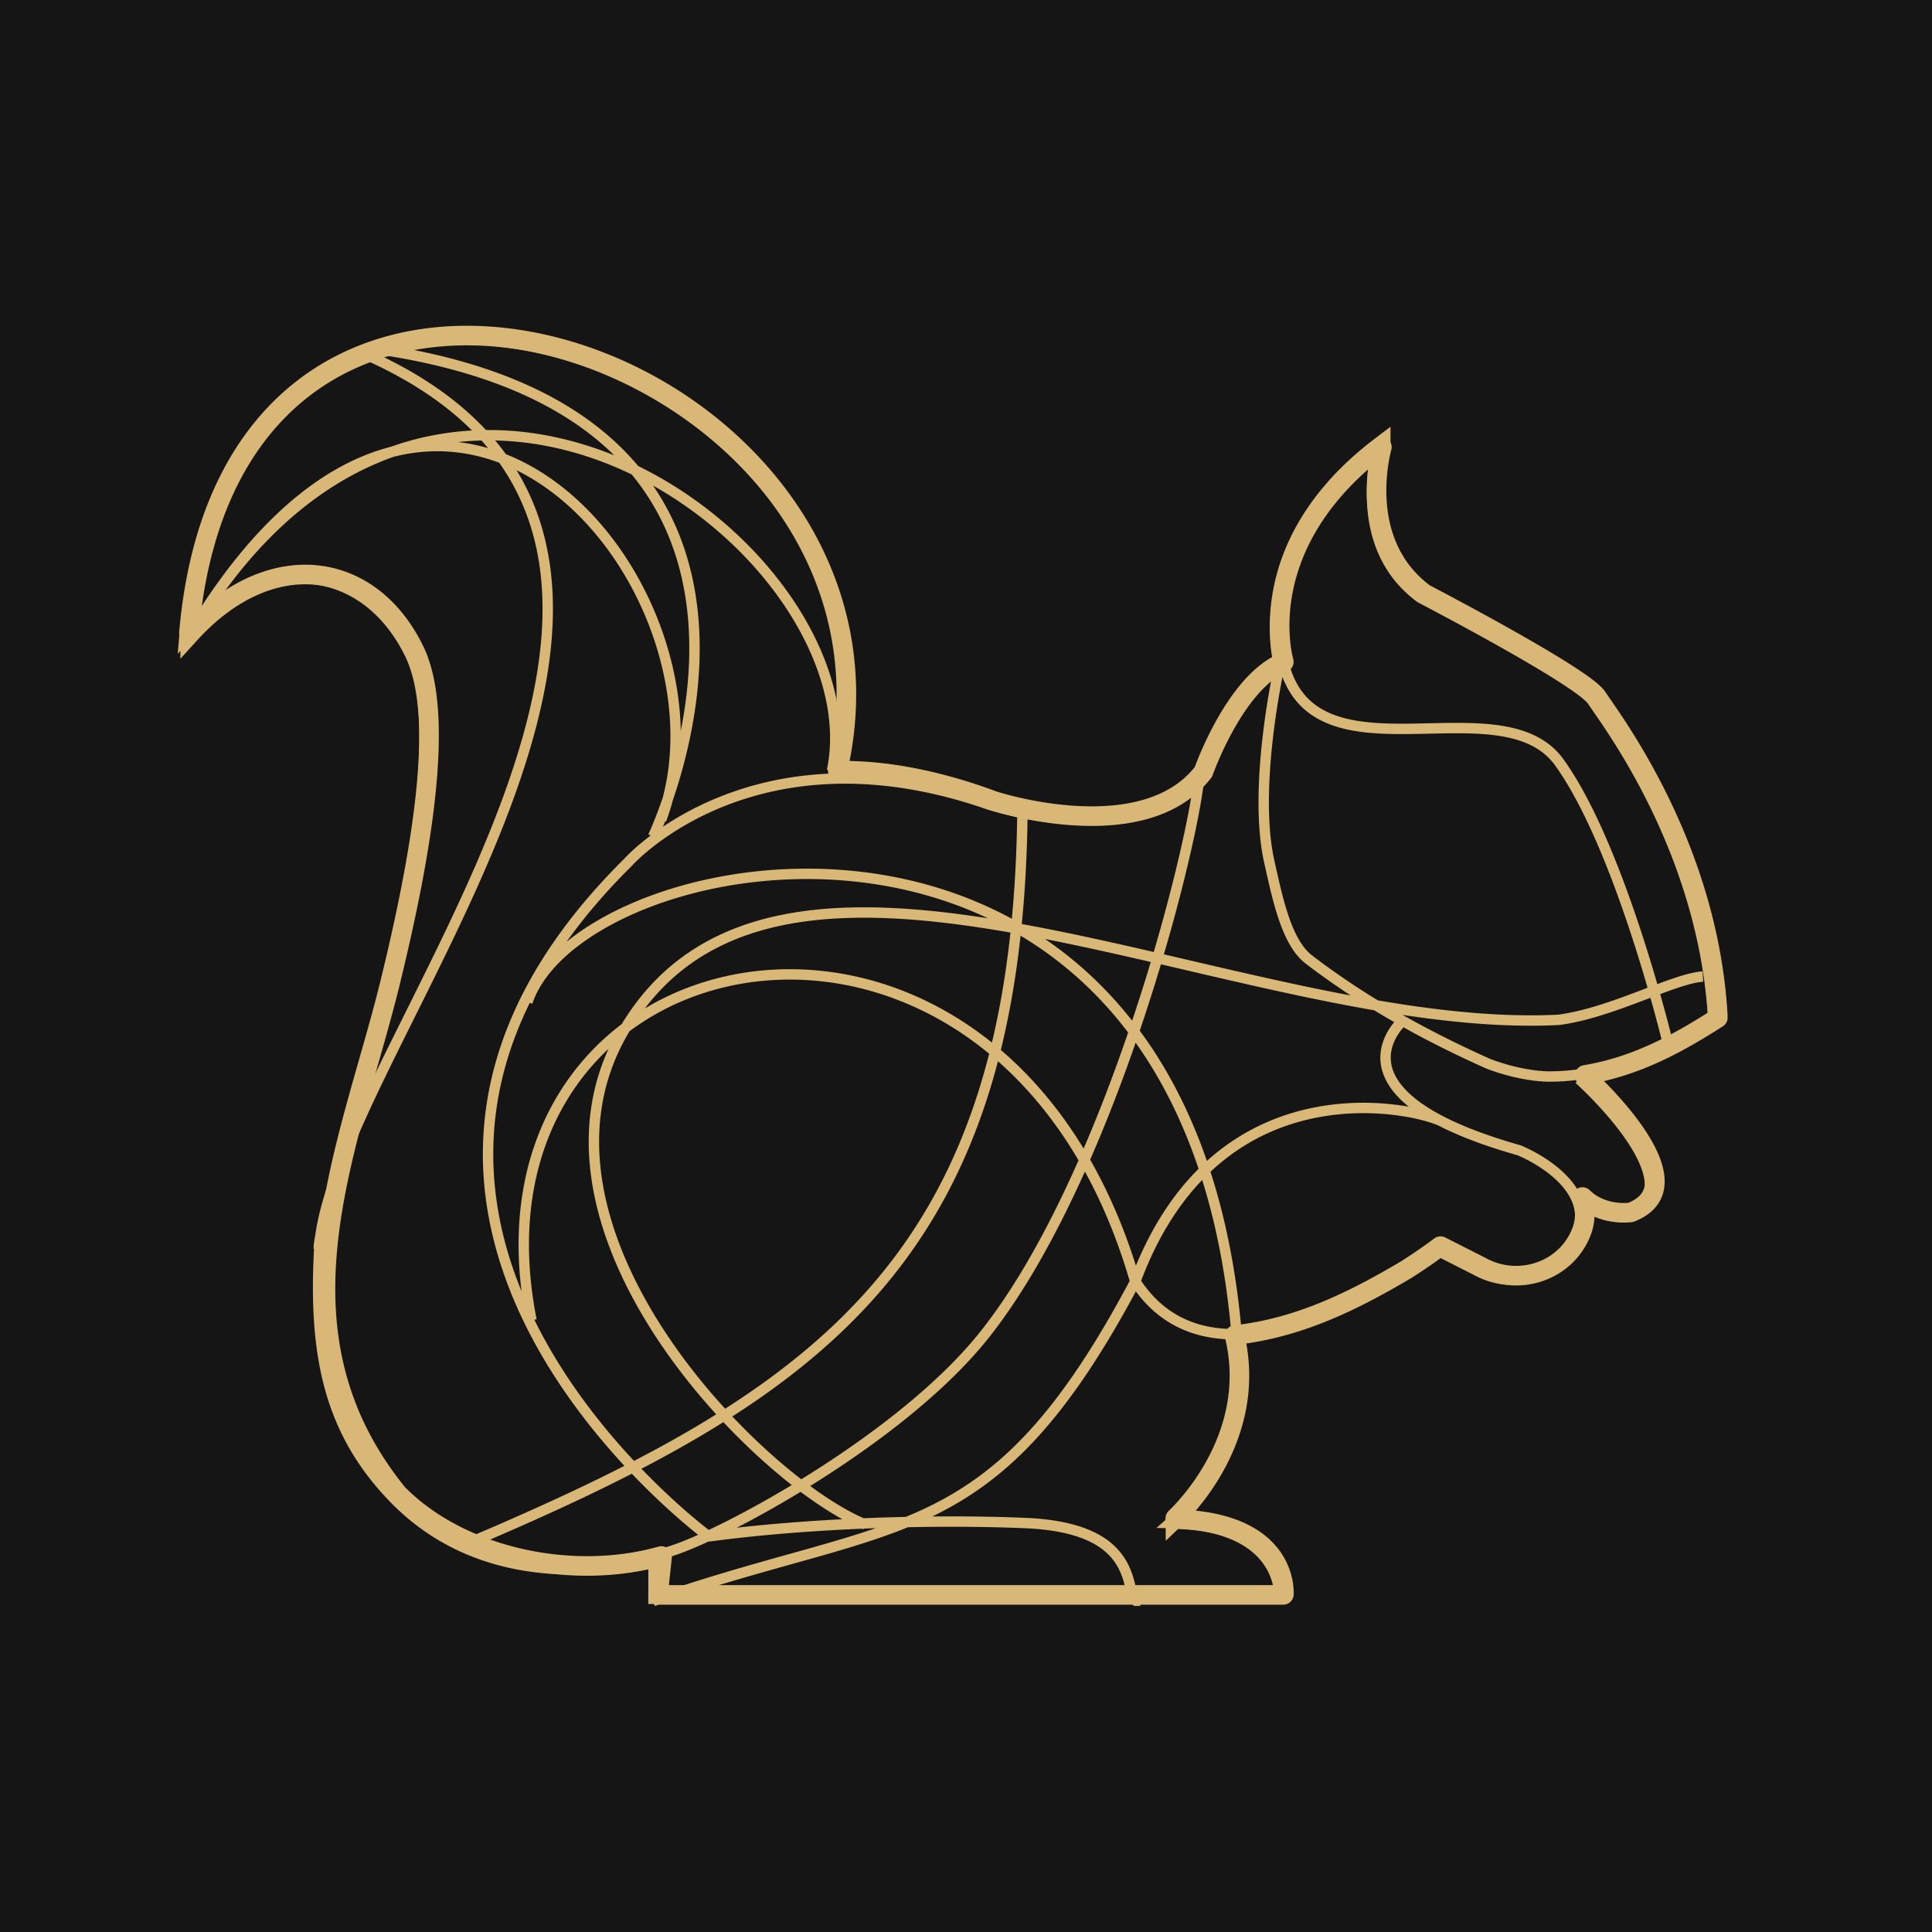<svg xmlns="http://www.w3.org/2000/svg" xmlns:xlink="http://www.w3.org/1999/xlink" viewBox="0 0 1000 1000"><defs><style>.cls-1,.cls-4{fill:#161515;}.cls-1{stroke:#161515;stroke-width:56.69px;}.cls-1,.cls-2,.cls-3{stroke-miterlimit:7.57;}.cls-2,.cls-3{fill:none;stroke:#d9b776;}.cls-2{stroke-width:7.37px;}.cls-3{stroke-width:13.89px;}</style><symbol id="Squirrel_Background_Thick" data-name="Squirrel Background Thick" viewBox="0 0 1140.83 949.65"><path id="Background_Thick" data-name="Background Thick" class="cls-1" d="M1050.63,650.09c-.46,1-20.27,3-34.28-11.29a.32.32,0,0,0-.53.34c3.36,9.57,3.22,18.22-1.35,27.86-12.24,25.85-44.31,35.37-69.45,21.73L916,674a.32.32,0,0,0-.34,0c-1.28,1-10.43,8-24.47,16.85-38.05,22.51-76.29,41.21-121.08,46.16a.31.31,0,0,0-.27.39c17.31,71.33-36,123.83-42.21,129.6a.32.32,0,0,0,.22.55c78,1.82,77.17,49.22,76.94,53.43a.32.32,0,0,1-.32.29H361.38a.31.31,0,0,1-.31-.35l2.9-27a.32.32,0,0,0-.4-.34c-63.93,18.17-142.69.9-187.07-44.1l0,0c-94.57-116.65-34.72-243.92-5.71-361.07,21-85.69,40.57-189.62,17.54-236.91-31.63-65-103-73.84-159.39-11.58a.32.32,0,0,1-.56-.25c31.93-373.22,526.84-195.59,460,96.82a.31.31,0,0,0,.31.39c29-.59,66.59,5,110,21.22,0,0,106.2,35.1,149-20.4a.41.41,0,0,0,.05-.09c.68-1.93,22.62-63.38,56.82-77.62a.3.3,0,0,0,.18-.37c-1.45-5.14-22-84.12,69.1-153a.32.32,0,0,1,.51.33c-2.21,8.19-16.9,69.69,30.37,104.51l0,0c1.77.92,112.66,58.73,122.1,73.31s79.23,105.05,85.65,227.07a.33.33,0,0,1-.15.29C1083.07,531,1054,546.61,1018,552.66a.32.32,0,0,0-.17.54c6.81,6.22,82.84,77.18,32.8,96.89ZM701.39,919.87"/></symbol><symbol id="Squirrel_Outline" data-name="Squirrel Outline" viewBox="0 0 1098.89 907.72"><g id="Lines"><path id="Lines_Inner" data-name="Lines Inner" class="cls-2" d="M463.88,315.51c32-153.91-274.1-388.62-450.42-104.3M342.75,350.34c59.68-159.45-153-423.45-329.29-139.13M751,717.58c-35.37-431.84-464.81-353.8-503.09-238M337,904.24c174.3-60.51,240.47-35.16,342-226.74,60.06-161.88,209.63-120.18,219.26-112.14M487.52,850c-74.41-30-252.48-208.59-172-348.85,110-191.87,437.37,2.3,663.45-9,37.6-4.79,81.45-29.3,102.42-30.71M784.26,239.92c22.32,86.52,154.17,12.6,195.29,69.64,43.67,60.58,76.67,197.85,76.67,197.85M145.55,17.11C477.08,68.15,337,362.2,337,362.2M201.32,865.26C452.63,759,594.75,664,598.89,346.92M781.12,241.3s-25.37-82.48,69.79-153.86c0,0-20.62,68.08,30.12,105.44,0,0,112.61,58.63,122.13,73.32s79.3,105.14,85.65,227.26c0,0-56.24,39.51-117.52,38.85,0,0-18,.11-42-9C881.6,502,839.17,477.87,801.73,449.15,786.24,437,780,407.08,774,380.29,761.88,326.71,781.12,241.3,781.12,241.3ZM133.42,20.42C438.47,156.18,107.34,515,100.31,654.32c-3.93,73.55,6,128.41,52.49,176.59C176,855,206.27,872.2,244.31,878.81a206.44,206.44,0,0,0,30,2.91,251.34,251.34,0,0,0,33-1.4c11.51-1.23,30.55-7.77,42.81-11.63,37.09-11.69,163-79,222.08-153.49,87.21-110.12,144.76-333,151.78-392.47M100,654.42c-.51-13.61,26.14-99.25,47.07-184.59,21-85.7,40.58-189.63,17.55-236.92C132.86,167.72,61,159,4.58,222,35.77-152.61,532,25.4,467.66,318.15m525.89,216s85.75,76.7,33.4,97.31c0,0-21.33,3.18-36.41-14.71M868.62,492.67s-59.08,51.94,82.32,91.93c0,0,59,23.25,39.85,63.76-12.24,25.85-44.32,35.37-69.45,21.73l-29.18-14.82s-151.4,118.21-213.32,22.2c-95.64-330.62-484-254.36-428,27.7m428,197.49a29.18,29.18,0,0,0-2.26-2.87c-3.66-19.91-10.76-48.16-75.93-50.87s-152.38-.19-224.24,9.5m-39.07,17.12v27.12H781.12s4.76-52.15-77.72-53.74c0,0,61.34-54.65,50.5-126.54m-377.49,136s-310-227.57-57.07-478c0,0,88-99.38,255.61-40.95,0,0,106.25,35.12,149.07-20.45,0,0,22.2-63.5,57.1-77.77"/><path id="Lines_Outer" data-name="Lines Outer" class="cls-3" d="M1030.09,628.69s-19.77,2.95-33.75-10.76a.49.49,0,0,0-.81.51c3.1,9.29,2.86,17.76-1.6,27.16-12.23,25.85-44.31,35.36-69.45,21.73l-28.89-14.68a.49.49,0,0,0-.53.05c-1.59,1.22-10.64,8.1-24.38,16.78-38,22.48-76.17,41.15-120.88,46.14a.49.49,0,0,0-.42.61c16.9,70.13-34.49,122-41.94,129.1a.5.5,0,0,0,.34.86c76.65,2,76.74,48.08,76.51,53.24a.49.49,0,0,1-.5.47H341.05a.5.5,0,0,1-.5-.55l2.86-26.49a.5.5,0,0,0-.63-.53c-63.88,18-142.48.77-186.81-44.17l0,0c-94.57-116.65-34.72-243.91-5.71-361.06,21-85.69,40.58-189.63,17.54-236.91-31.57-64.81-102.74-73.81-159-12a.5.5,0,0,1-.87-.38c32.34-372.43,526.51-195,460,97.12a.49.49,0,0,0,.49.61c28.93-.55,66.48,5.07,109.78,21.23,0,0,106.17,35.09,149-20.38a.39.39,0,0,0,.08-.14c.83-2.35,22.68-63.23,56.67-77.53a.49.49,0,0,0,.28-.59c-1.77-6.37-21.12-84.33,68.72-152.54a.51.51,0,0,1,.8.52c-2.6,10-15.9,69.82,30.49,104l.06,0c2.23,1.16,112.67,58.76,122.09,73.31s79.19,105,85.64,227a.52.52,0,0,1-.23.46c-29.14,18.67-58,34.25-93.89,40.33a.5.5,0,0,0-.26.85c8.3,7.64,82.23,77.08,32.78,96.55ZM680.85,898.46"/></g></symbol><symbol id="Squirrel_Background" data-name="Squirrel Background" viewBox="0 0 1140.83 949.65"><g id="Background-2" data-name="Background"><use width="1140.83" height="949.65" xlink:href="#Squirrel_Background_Thick"/></g><use width="1098.89" height="907.72" transform="translate(20.54 21.4)" xlink:href="#Squirrel_Outline"/></symbol></defs><g id="Layer_2" data-name="Layer 2"><g id="Logos"><g id="Main_Colors" data-name="Main Colors"><g id="Squirrel_Outline_Logo" data-name="Squirrel Outline Logo"><rect id="Background" class="cls-4" width="1000" height="1000"/><use width="1140.83" height="949.65" transform="translate(77.01 152.98) scale(0.73)" xlink:href="#Squirrel_Background"/></g></g></g></g></svg>